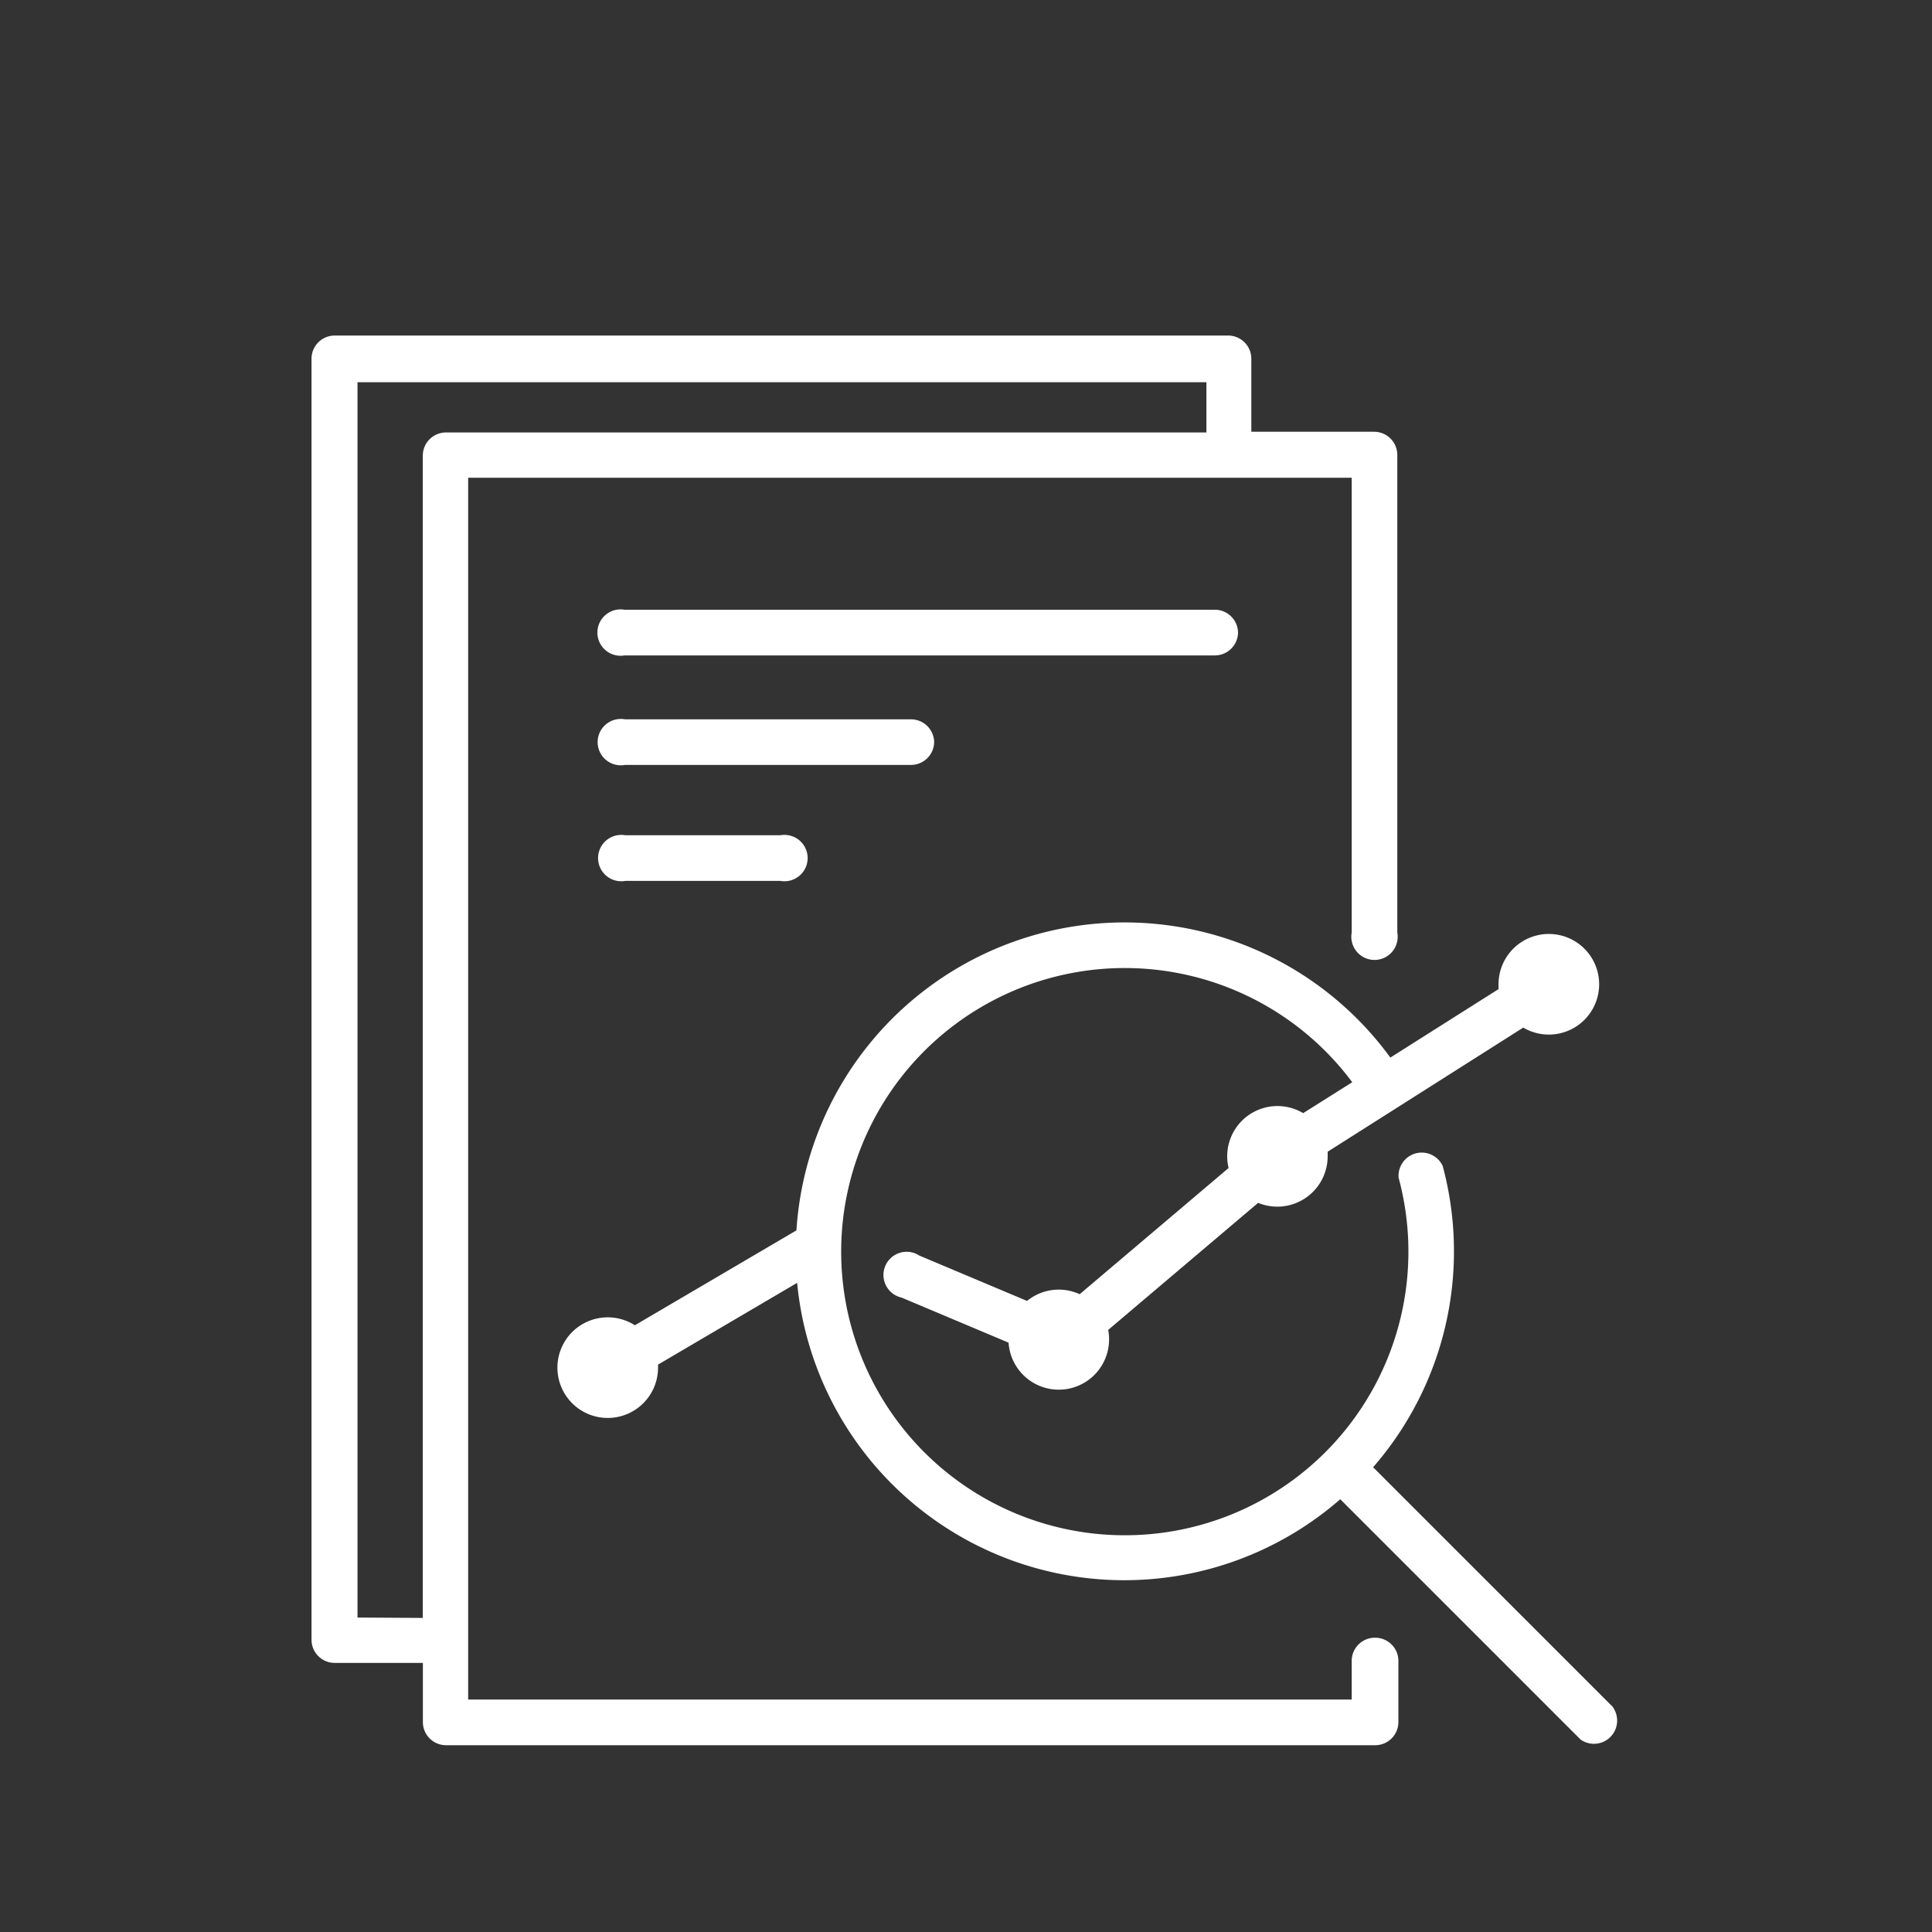 <svg data-testid="reports" xmlns="http://www.w3.org/2000/svg" width="25" height="25" viewBox="0 0 25 25">
  <rect x="0" y="0" width="25" height="25" fill="#333333" stroke="none"/>
  <g id="reports-act" transform="translate(-131 -145)">
    <g id="reports" transform="translate(-1211.929 -1620.408)">
      <path
        id="Path_3343"
        data-name="Path 3343"
        d="M1395.162,1862.268l-3.11-3.11a4.254,4.254,0,0,0,.9-3.9.3.3,0,0,0-.57.154,3.67,3.67,0,1,1-.6-1.236l-.635.4a.65.65,0,0,0-.965.71l-1.927,1.633a.648.648,0,0,0-.681.087l-1.394-.587a.3.3,0,1,0-.229.544l1.384.583a.651.651,0,1,0,1.289-.165l1.94-1.644a.652.652,0,0,0,.9-.6c0-.021,0-.042,0-.062l2.531-1.606a.651.651,0,1,0-.32-.56c0,.021,0,.042,0,.062l-1.4.886a4.255,4.255,0,0,0-7.685,2.236l-2.091,1.228a.651.651,0,1,0,.3.548c0-.013,0-.026,0-.039l1.8-1.058a4.252,4.252,0,0,0,7.028,2.8l3.11,3.11a.3.3,0,0,0,.418-.418Z"
        transform="translate(-31.355 -74.764)"
        fill="#fff"
      />
      <path
        id="Path_3344"
        data-name="Path 3344"
        d="M1360.72,1786.6a.3.3,0,0,0-.3.3v.5h-11.433v-.76s0,0,0-.005,0,0,0,0V1771.59h11.433v5.885a.3.3,0,1,0,.59,0v-6.18a.3.3,0,0,0-.3-.3h-1.589v-.945a.3.3,0,0,0-.3-.3H1347.26a.3.3,0,0,0-.3.3v16.576a.3.3,0,0,0,.3.3h1.141v.765a.3.3,0,0,0,.3.3h12.023a.3.3,0,0,0,.3-.3v-.8A.3.3,0,0,0,1360.72,1786.6Zm-13.165-.261v-15.985h10.985v.65H1348.7a.3.3,0,0,0-.3.3v15.04Z"
        fill="#fff"
      />
      <path
        id="Path_3345"
        data-name="Path 3345"
        d="M1396,1808.515a.3.3,0,0,0-.3-.3h-7.638a.3.3,0,1,0,0,.591h7.638A.3.3,0,0,0,1396,1808.515Z"
        transform="translate(-37.051 -34.917)"
        fill="#fff"
      />
      <path
        id="Path_3346"
        data-name="Path 3346"
        d="M1392.068,1823.9a.3.3,0,0,0-.3-.3h-3.7a.3.3,0,1,0,0,.59h3.7A.3.3,0,0,0,1392.068,1823.9Z"
        transform="translate(-37.051 -48.884)"
        fill="#fff"
      />
      <path
        id="Path_3347"
        data-name="Path 3347"
        d="M1388.071,1839.844a.3.3,0,1,0,0,.591h2.008a.3.3,0,1,0,0-.591Z"
        transform="translate(-37.051 -63.628)"
        fill="#fff"
      />
    </g>
  </g>
</svg>